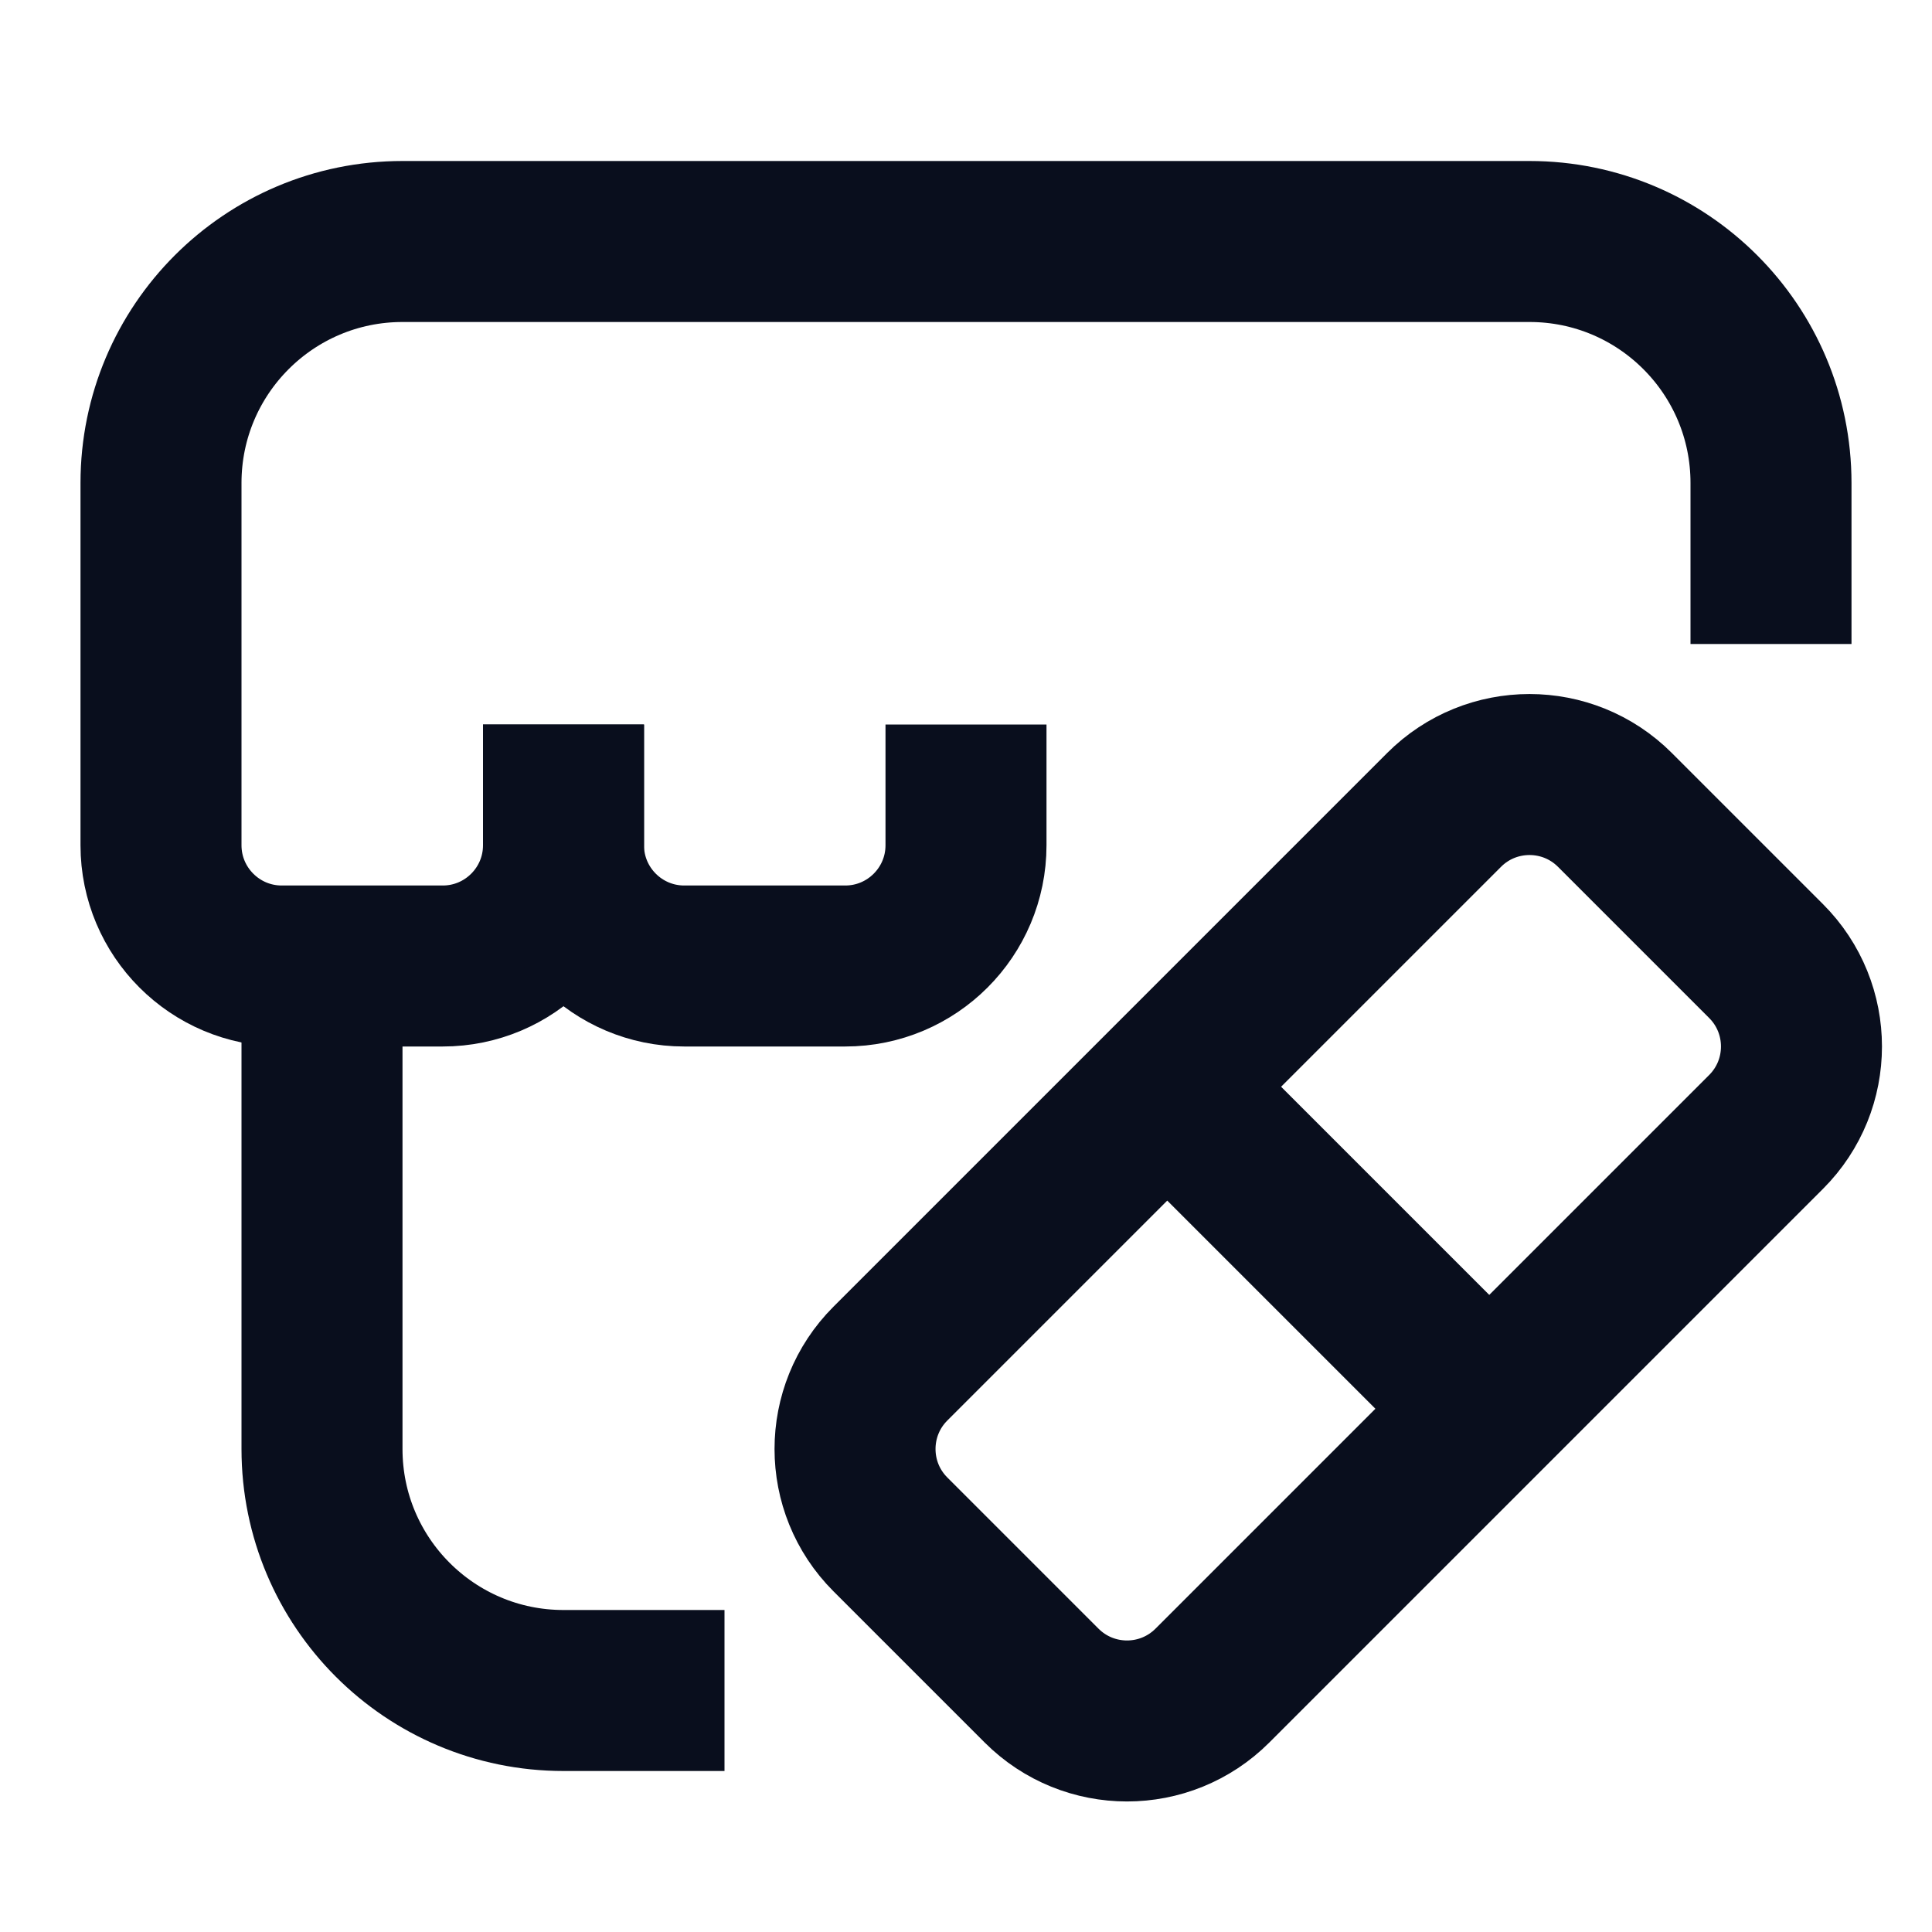 <svg width="24" height="24" viewBox="0 0 24 24" fill="none" xmlns="http://www.w3.org/2000/svg">
<path d="M22 8V6C22 4.343 20.657 3 19 3H5C3.343 3 2 4.343 2 6V9V10.5C2 11.328 2.672 12 3.5 12H5.5C6.328 12 7 11.328 7 10.5V9" stroke="#090E1D" stroke-width="2"/>
<path d="M7 9V10.5C7 11.328 7.672 12 8.5 12H10.5C11.328 12 12 11.328 12 10.5V9" stroke="#090E1D" stroke-width="2"/>
<path d="M9 21H7C5.343 21 4 19.657 4 18V12" stroke="#090E1D" stroke-width="2"/>
<path d="M17.939 10.061L11.061 16.939C10.475 17.525 10.475 18.475 11.061 19.061L12.939 20.939C13.525 21.525 14.475 21.525 15.061 20.939L21.939 14.061C22.525 13.475 22.525 12.525 21.939 11.939L20.061 10.061C19.475 9.475 18.525 9.475 17.939 10.061Z" stroke="#090E1D" stroke-width="2"/>
<path d="M19 18L14 13" stroke="#090E1D" stroke-width="2"/>
</svg>
